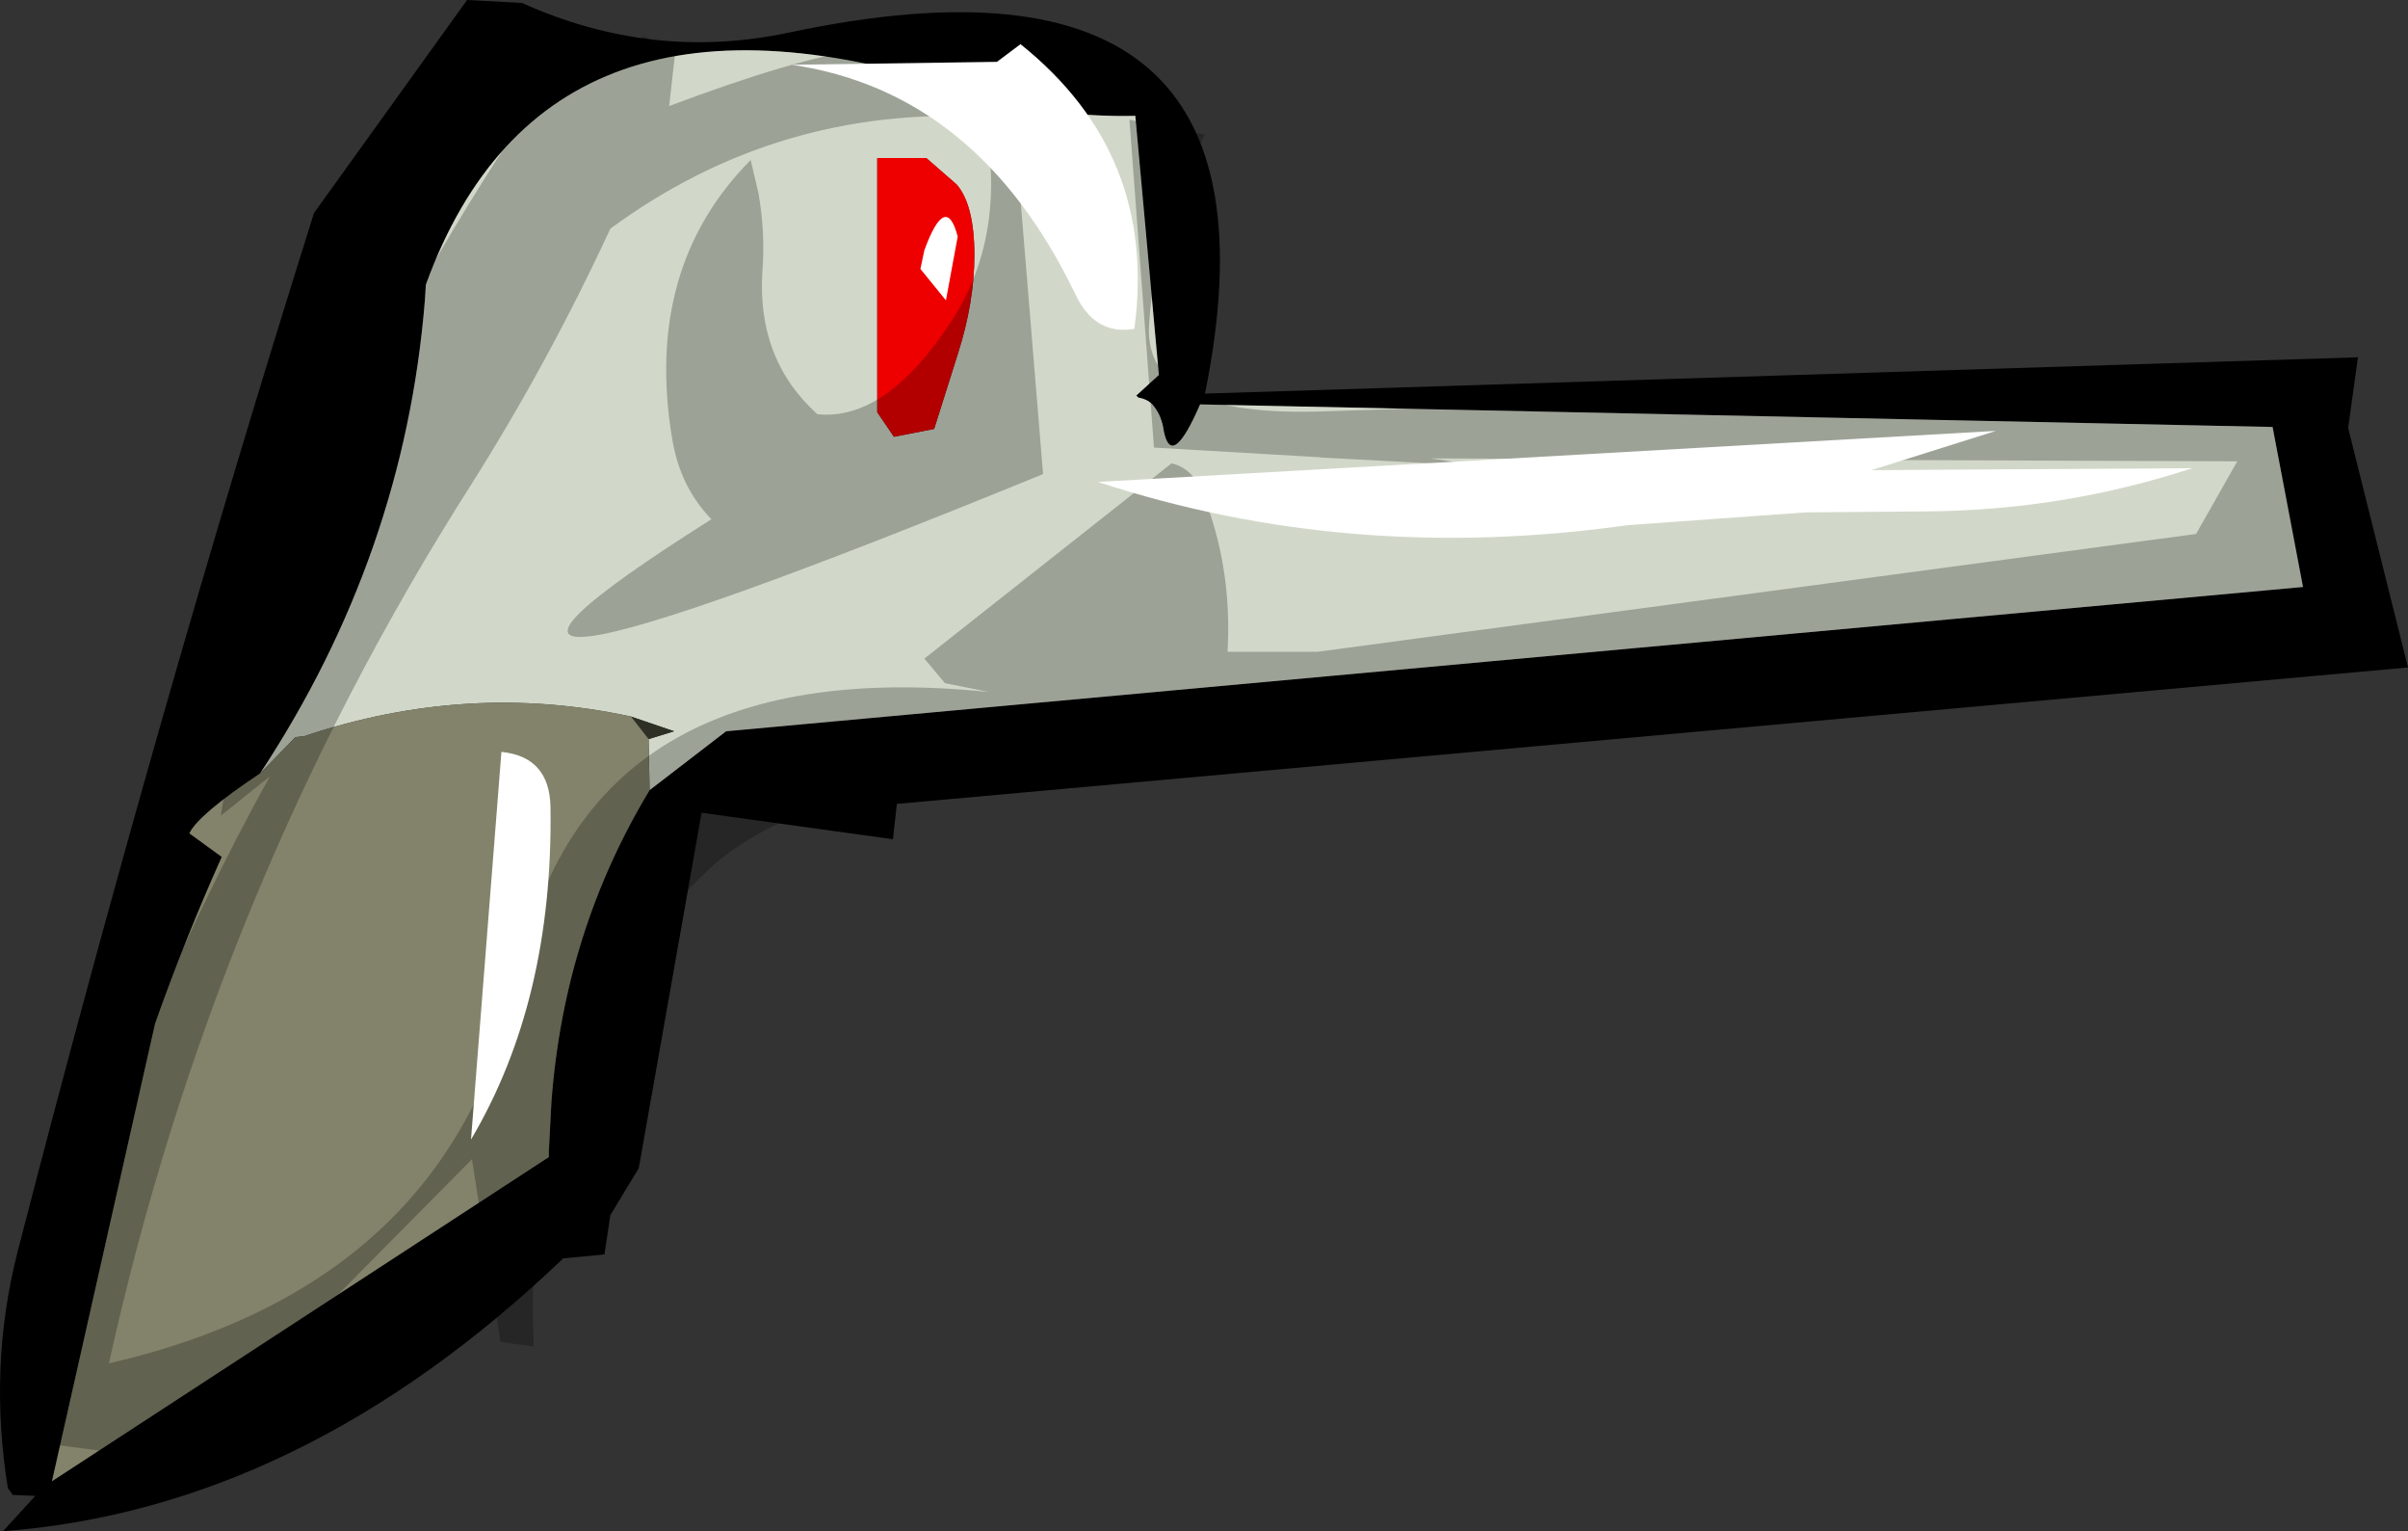 <?xml version="1.0" encoding="UTF-8" standalone="no"?>
<svg xmlns:ffdec="https://www.free-decompiler.com/flash" xmlns:xlink="http://www.w3.org/1999/xlink" ffdec:objectType="shape" height="78.0px" width="122.7px" xmlns="http://www.w3.org/2000/svg">
  <rect width="100%" height="100%" fill="#333333" stroke="none"/>
  <g transform="matrix(1.0, 0.0, 0.0, 1.0, 61.2, 39.15)">
    <path d="M-28.1 1.1 L-24.2 -1.9 56.15 -9.25 54.6 -17.4 -0.05 -18.55 Q-1.5 -15.2 -1.9 -17.2 -2.0 -17.95 -2.4 -18.45 -2.65 -18.8 -3.2 -18.9 L-3.3 -19.0 -2.15 -20.05 -3.35 -33.25 Q-7.65 -33.15 -11.6 -34.4 -33.3 -41.7 -39.5 -24.65 L-39.55 -23.85 Q-40.6 -10.9 -47.95 0.25 -51.1 2.35 -51.55 3.3 L-49.9 4.5 Q-51.8 8.75 -53.3 13.0 L-58.55 36.3 -33.25 19.8 -33.1 16.95 Q-32.45 8.3 -28.1 1.1 M58.95 -20.95 L58.45 -17.35 61.5 -5.15 -15.5 1.8 -15.7 3.6 -25.45 2.25 -28.65 20.35 -30.1 22.75 -30.4 24.75 -32.5 24.95 Q-45.85 37.7 -61.05 38.85 L-59.4 37.05 -60.55 37.0 -60.8 36.65 Q-61.8 30.45 -60.3 24.6 -53.25 -2.75 -45.2 -28.3 L-37.4 -39.15 -34.6 -39.0 Q-27.95 -36.0 -20.95 -37.5 5.05 -43.0 0.2 -19.1 L58.95 -20.95" fill="#000000" fill-rule="evenodd" stroke="none"/>
    <path d="M-47.95 0.25 Q-40.6 -10.9 -39.55 -23.85 L-39.5 -24.65 Q-33.3 -41.7 -11.6 -34.4 -7.65 -33.15 -3.35 -33.25 L-2.15 -20.05 -3.3 -19.0 -3.2 -18.9 Q-2.65 -18.8 -2.4 -18.45 -2.0 -17.95 -1.9 -17.2 -1.5 -15.2 -0.05 -18.55 L54.6 -17.4 56.15 -9.25 -24.2 -1.9 -28.1 1.1 -28.15 -1.5 -26.85 -1.9 -29.05 -2.65 Q-37.35 -4.45 -45.7 -1.65 L-46.15 -1.6 -47.95 0.25 M-16.5 -31.1 L-16.5 -18.15 -15.65 -16.9 -13.6 -17.3 -12.4 -21.1 Q-11.55 -23.75 -11.55 -26.15 -11.55 -28.7 -12.45 -29.75 L-14.0 -31.1 -16.5 -31.1" fill="#d2d8c9" fill-rule="evenodd" stroke="none"/>
    <path d="M-16.5 -31.1 L-14.0 -31.1 -12.45 -29.75 Q-11.55 -28.7 -11.55 -26.15 -11.55 -23.75 -12.4 -21.1 L-13.6 -17.3 -15.65 -16.9 -16.5 -18.15 -16.5 -31.1" fill="#ee0000" fill-rule="evenodd" stroke="none"/>
    <path d="M-29.05 -2.65 L-26.85 -1.9 -28.15 -1.5 -29.05 -2.65" fill="#2f3025" fill-rule="evenodd" stroke="none"/>
    <path d="M-28.1 1.1 Q-32.45 8.3 -33.1 16.95 L-33.25 19.8 -58.55 36.3 -53.3 13.0 Q-51.8 8.75 -49.9 4.5 L-51.55 3.3 Q-51.1 2.35 -47.95 0.25 L-46.15 -1.6 -45.7 -1.65 Q-37.35 -4.45 -29.05 -2.65 L-28.15 -1.5 -28.1 1.1 M-53.3 13.0 L-52.8 13.2 -53.35 13.05 -52.8 13.2 -53.3 13.0" fill="#83836b" fill-rule="evenodd" stroke="none"/>
    <path d="M11.7 -15.8 L14.45 -15.4 6.0 -15.85 6.2 -15.85 -2.4 -16.35 -3.65 -33.05 0.2 -32.3 Q-2.4 -27.25 -2.65 -22.55 -2.9 -17.85 6.35 -18.2 L56.9 -19.8 Q56.75 -18.0 59.15 -11.65 61.5 -5.3 42.25 -4.2 L1.8 -1.7 Q-19.4 -0.35 -25.15 5.2 -34.7 14.25 -34.0 29.45 L-35.7 29.2 -37.15 19.9 -52.35 35.25 -60.6 34.15 Q-60.8 32.55 -60.3 31.05 -54.4 12.9 -47.45 0.4 L-49.95 2.4 Q-48.35 -7.9 -43.45 -17.7 -38.25 -28.05 -32.2 -36.45 L-30.25 -36.05 -28.4 -37.3 -26.8 -36.45 -27.1 -33.75 Q-14.05 -38.65 -14.6 -35.3 L-5.65 -33.45 -9.55 -33.25 -8.05 -15.0 Q-45.6 0.35 -24.95 -12.7 -26.55 -14.35 -26.95 -16.8 -28.4 -25.5 -22.95 -31.0 L-22.55 -29.3 Q-22.2 -27.3 -22.35 -25.35 -22.65 -20.85 -19.55 -18.05 -16.05 -17.7 -12.75 -22.75 -9.85 -27.15 -11.05 -33.2 -21.6 -33.75 -30.1 -27.5 -33.25 -20.7 -37.2 -14.45 -50.3 6.1 -55.65 30.3 -38.1 26.25 -34.8 10.5 -31.35 -6.0 -10.8 -3.9 L-13.05 -4.35 -14.1 -5.6 -1.5 -15.55 Q-0.45 -15.3 0.05 -14.1 1.6 -10.3 1.35 -5.95 L5.95 -5.95 50.7 -11.95 52.8 -15.65 11.7 -15.8" fill="#000000" fill-opacity="0.251" fill-rule="evenodd" stroke="none"/>
    <path d="M-33.15 1.95 Q-33.0 11.8 -37.2 18.9 L-35.65 -0.85 Q-33.2 -0.6 -33.15 1.95 M-10.4 -36.0 L-9.2 -36.9 Q-2.2 -31.3 -3.4 -22.4 -5.4 -22.05 -6.4 -24.15 -11.35 -34.45 -20.85 -35.85 L-10.4 -36.0 M-14.3 -25.45 L-14.1 -26.4 Q-13.0 -29.4 -12.4 -27.1 L-13.0 -23.85 -14.3 -25.45 M30.8 -13.05 L21.75 -12.4 Q7.55 -10.4 -5.25 -14.6 L40.5 -17.2 34.15 -15.2 50.5 -15.3 Q43.95 -13.15 36.95 -13.1 L30.8 -13.05" fill="#ffffff" fill-rule="evenodd" stroke="none"/>
  </g>
</svg>
